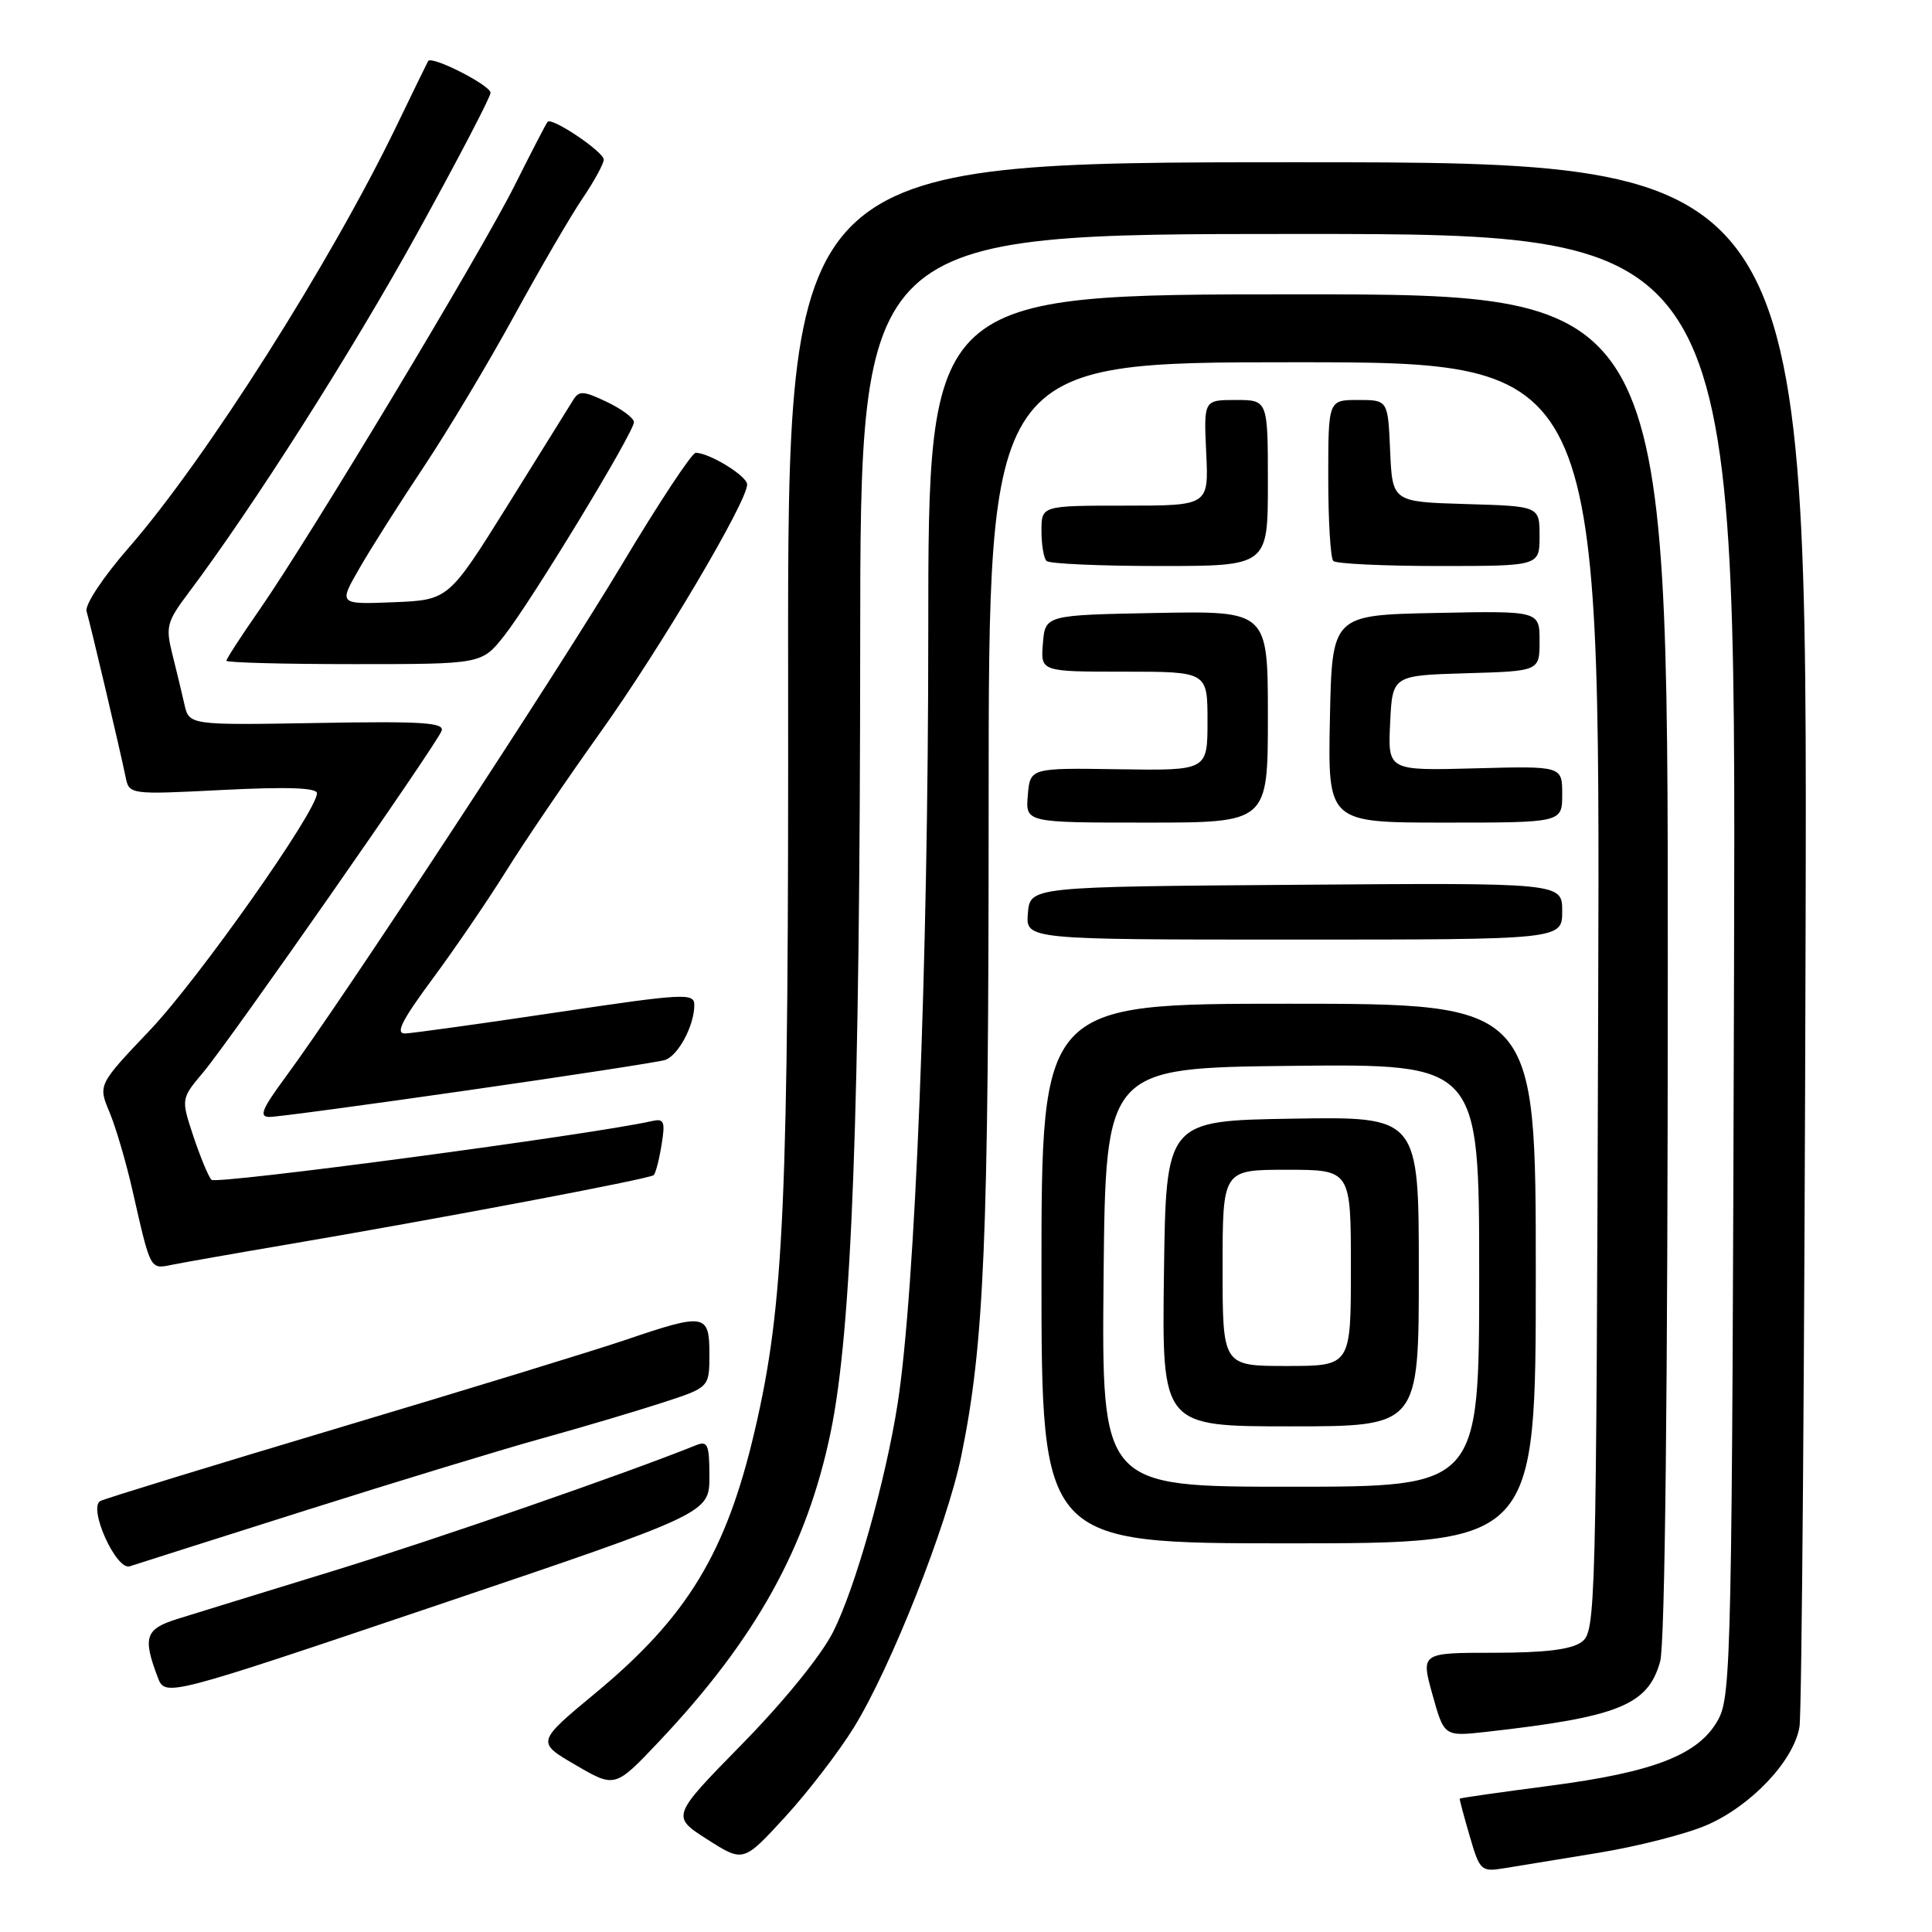 <?xml version="1.0" encoding="UTF-8" standalone="no"?>
<!DOCTYPE svg PUBLIC "-//W3C//DTD SVG 1.1//EN" "http://www.w3.org/Graphics/SVG/1.1/DTD/svg11.dtd" >
<svg xmlns="http://www.w3.org/2000/svg" xmlns:xlink="http://www.w3.org/1999/xlink" version="1.1" viewBox="0 0 256 256">
 <g >
 <path fill="currentColor"
d=" M 211.86 245.50 C 217.00 244.65 223.41 243.02 226.10 241.86 C 232.01 239.32 237.69 233.32 238.44 228.81 C 238.75 226.99 239.11 179.60 239.25 123.50 C 239.50 21.50 239.50 21.50 171.93 21.50 C 104.37 21.50 104.37 21.50 104.43 89.00 C 104.50 159.67 103.92 172.81 100.00 189.60 C 96.23 205.75 91.08 214.24 78.95 224.30 C 71.06 230.84 71.06 230.84 76.28 233.88 C 81.50 236.92 81.50 236.92 87.37 230.71 C 100.16 217.16 106.91 205.00 110.06 189.81 C 112.88 176.24 113.95 147.51 113.98 85.25 C 114.00 31.00 114.00 31.00 172.02 31.00 C 230.04 31.00 230.04 31.00 229.77 127.75 C 229.51 219.15 229.40 224.68 227.68 227.84 C 225.14 232.50 219.23 234.82 205.23 236.64 C 198.78 237.48 193.46 238.24 193.42 238.33 C 193.38 238.43 193.97 240.65 194.74 243.28 C 196.08 247.89 196.25 248.05 199.32 247.55 C 201.07 247.26 206.71 246.34 211.86 245.50 Z  M 113.16 228.87 C 118.04 220.95 125.47 202.17 127.37 192.95 C 130.43 178.03 131.00 164.39 131.00 106.39 C 131.00 48.00 131.00 48.00 171.52 48.00 C 212.03 48.00 212.03 48.00 211.77 132.08 C 211.51 214.00 211.45 216.20 209.56 217.58 C 208.20 218.57 204.72 219.00 197.94 219.00 C 188.27 219.00 188.27 219.00 189.81 224.55 C 191.36 230.10 191.36 230.10 196.93 229.48 C 214.49 227.51 218.37 225.94 219.98 220.15 C 220.62 217.81 220.99 184.59 220.99 127.75 C 221.00 39.00 221.00 39.00 172.00 39.00 C 123.00 39.00 123.00 39.00 123.00 83.91 C 123.00 127.64 121.28 170.99 118.94 186.00 C 117.36 196.14 113.33 210.42 110.40 216.22 C 108.84 219.33 103.87 225.45 98.34 231.09 C 88.94 240.68 88.94 240.68 93.72 243.73 C 98.50 246.78 98.50 246.78 104.00 240.79 C 107.03 237.49 111.15 232.13 113.16 228.87 Z  M 94.00 195.65 C 94.00 191.42 93.77 190.88 92.25 191.49 C 83.01 195.22 57.85 203.94 44.30 208.11 C 35.06 210.95 25.70 213.83 23.50 214.52 C 19.25 215.85 18.89 216.94 20.90 222.25 C 21.90 224.86 21.90 224.86 57.95 212.69 C 94.00 200.51 94.00 200.51 94.00 195.65 Z  M 40.55 200.12 C 52.68 196.28 66.86 191.96 72.05 190.53 C 77.25 189.09 84.31 186.99 87.75 185.87 C 94.00 183.84 94.00 183.84 94.00 179.42 C 94.00 174.05 93.42 173.96 82.93 177.53 C 78.84 178.92 61.77 184.15 45.00 189.16 C 28.23 194.17 13.96 198.55 13.30 198.89 C 11.63 199.77 15.40 208.14 17.20 207.54 C 17.91 207.30 28.42 203.97 40.55 200.12 Z  M 203.50 168.75 C 203.50 133.00 203.50 133.00 170.75 133.00 C 138.00 133.00 138.00 133.00 138.00 168.75 C 138.00 204.50 138.00 204.50 170.75 204.50 C 203.50 204.50 203.50 204.50 203.50 168.75 Z  M 37.50 165.00 C 58.00 161.52 86.14 156.20 86.62 155.71 C 86.88 155.46 87.35 153.64 87.66 151.69 C 88.17 148.58 88.00 148.18 86.37 148.55 C 78.62 150.32 28.61 156.99 28.02 156.33 C 27.60 155.88 26.53 153.27 25.62 150.55 C 23.98 145.59 23.98 145.59 26.96 142.05 C 30.53 137.79 57.77 98.77 58.51 96.85 C 58.93 95.74 55.97 95.55 42.04 95.80 C 25.06 96.09 25.06 96.09 24.43 93.30 C 24.08 91.76 23.36 88.75 22.82 86.61 C 21.93 83.06 22.12 82.36 24.94 78.61 C 33.54 67.17 46.60 46.64 55.29 30.90 C 60.63 21.22 65.00 12.85 65.00 12.30 C 65.00 11.30 57.20 7.33 56.73 8.09 C 56.60 8.32 54.75 12.10 52.63 16.50 C 43.87 34.69 27.30 60.80 17.12 72.50 C 13.67 76.45 11.22 80.15 11.47 81.00 C 12.00 82.80 15.94 99.50 16.63 102.90 C 17.11 105.30 17.11 105.30 29.56 104.67 C 38.10 104.24 42.00 104.38 42.00 105.11 C 42.00 107.47 26.33 129.69 19.88 136.49 C 12.99 143.74 12.99 143.74 14.51 147.37 C 15.35 149.37 16.72 154.05 17.56 157.76 C 19.99 168.43 19.85 168.19 22.84 167.58 C 24.30 167.29 30.90 166.12 37.50 165.00 Z  M 62.00 144.47 C 75.47 142.54 87.22 140.73 88.10 140.46 C 89.85 139.91 92.00 135.90 92.00 133.17 C 92.00 131.55 90.70 131.62 73.75 134.15 C 63.71 135.65 54.69 136.90 53.71 136.94 C 52.34 136.99 53.19 135.29 57.31 129.71 C 60.28 125.70 64.65 119.29 67.04 115.46 C 69.42 111.63 75.06 103.33 79.58 97.00 C 87.55 85.83 99.00 66.49 99.00 64.19 C 99.00 63.08 94.00 60.00 92.18 60.00 C 91.68 60.00 87.29 66.64 82.44 74.75 C 73.73 89.30 45.36 132.53 37.81 142.75 C 34.68 147.00 34.28 148.00 35.72 148.00 C 36.70 148.00 48.52 146.41 62.00 144.47 Z  M 207.00 120.74 C 207.00 116.97 207.00 116.97 171.75 117.24 C 136.50 117.50 136.50 117.50 136.20 121.00 C 135.91 124.50 135.91 124.50 171.45 124.50 C 207.00 124.50 207.00 124.50 207.00 120.74 Z  M 168.00 94.97 C 168.00 80.95 168.00 80.95 153.25 81.22 C 138.50 81.50 138.50 81.50 138.19 85.25 C 137.88 89.00 137.88 89.00 148.94 89.00 C 160.00 89.00 160.00 89.00 160.00 95.55 C 160.00 102.11 160.00 102.11 148.25 101.93 C 136.50 101.75 136.50 101.75 136.19 105.37 C 135.88 109.00 135.88 109.00 151.94 109.00 C 168.00 109.00 168.00 109.00 168.00 94.97 Z  M 207.00 105.25 C 207.00 101.50 207.00 101.50 195.45 101.81 C 183.90 102.12 183.90 102.12 184.20 95.81 C 184.50 89.50 184.50 89.50 194.25 89.21 C 204.00 88.93 204.00 88.93 204.00 84.94 C 204.00 80.94 204.00 80.94 190.25 81.22 C 176.50 81.50 176.50 81.50 176.22 95.25 C 175.94 109.00 175.94 109.00 191.47 109.00 C 207.00 109.00 207.00 109.00 207.00 105.25 Z  M 66.80 84.25 C 70.38 79.72 84.00 57.30 84.00 55.94 C 84.00 55.40 82.39 54.20 80.42 53.26 C 77.29 51.77 76.72 51.74 75.94 53.02 C 75.44 53.84 71.53 60.12 67.24 67.00 C 59.43 79.50 59.43 79.50 52.15 79.80 C 44.86 80.09 44.86 80.09 47.63 75.30 C 49.14 72.66 52.99 66.60 56.17 61.83 C 59.35 57.05 64.74 48.05 68.14 41.83 C 71.55 35.60 75.61 28.62 77.17 26.32 C 78.73 24.02 80.00 21.69 80.00 21.15 C 80.00 20.12 73.14 15.50 72.56 16.14 C 72.38 16.34 70.43 20.10 68.23 24.50 C 63.74 33.48 41.10 71.12 34.38 80.80 C 31.97 84.26 30.00 87.30 30.00 87.55 C 30.00 87.80 37.61 88.00 46.92 88.00 C 63.83 88.00 63.83 88.00 66.80 84.25 Z  M 168.00 64.00 C 168.00 53.00 168.00 53.00 163.75 53.00 C 159.50 53.00 159.50 53.00 159.83 60.00 C 160.16 67.00 160.16 67.00 149.08 67.00 C 138.00 67.00 138.00 67.00 138.00 70.33 C 138.00 72.17 138.30 73.97 138.67 74.33 C 139.03 74.70 145.78 75.00 153.67 75.00 C 168.00 75.00 168.00 75.00 168.00 64.00 Z  M 204.00 71.04 C 204.00 67.07 204.00 67.07 194.25 66.79 C 184.50 66.50 184.50 66.50 184.20 59.75 C 183.91 53.00 183.91 53.00 179.95 53.00 C 176.00 53.00 176.00 53.00 176.00 63.33 C 176.00 69.02 176.30 73.97 176.67 74.33 C 177.03 74.70 183.33 75.00 190.67 75.00 C 204.00 75.00 204.00 75.00 204.00 71.04 Z  M 146.23 169.25 C 146.50 141.50 146.50 141.50 171.25 141.23 C 196.00 140.97 196.00 140.97 196.00 168.98 C 196.00 197.00 196.00 197.00 170.98 197.00 C 145.97 197.00 145.97 197.00 146.23 169.25 Z  M 188.00 168.48 C 188.00 147.95 188.00 147.95 171.25 148.23 C 154.50 148.50 154.50 148.50 154.23 168.75 C 153.96 189.00 153.96 189.00 170.98 189.00 C 188.00 189.00 188.00 189.00 188.00 168.48 Z  M 162.00 168.00 C 162.00 155.00 162.00 155.00 170.50 155.00 C 179.00 155.00 179.00 155.00 179.00 168.00 C 179.00 181.00 179.00 181.00 170.50 181.00 C 162.00 181.00 162.00 181.00 162.00 168.00 Z "/>
</g>
</svg>